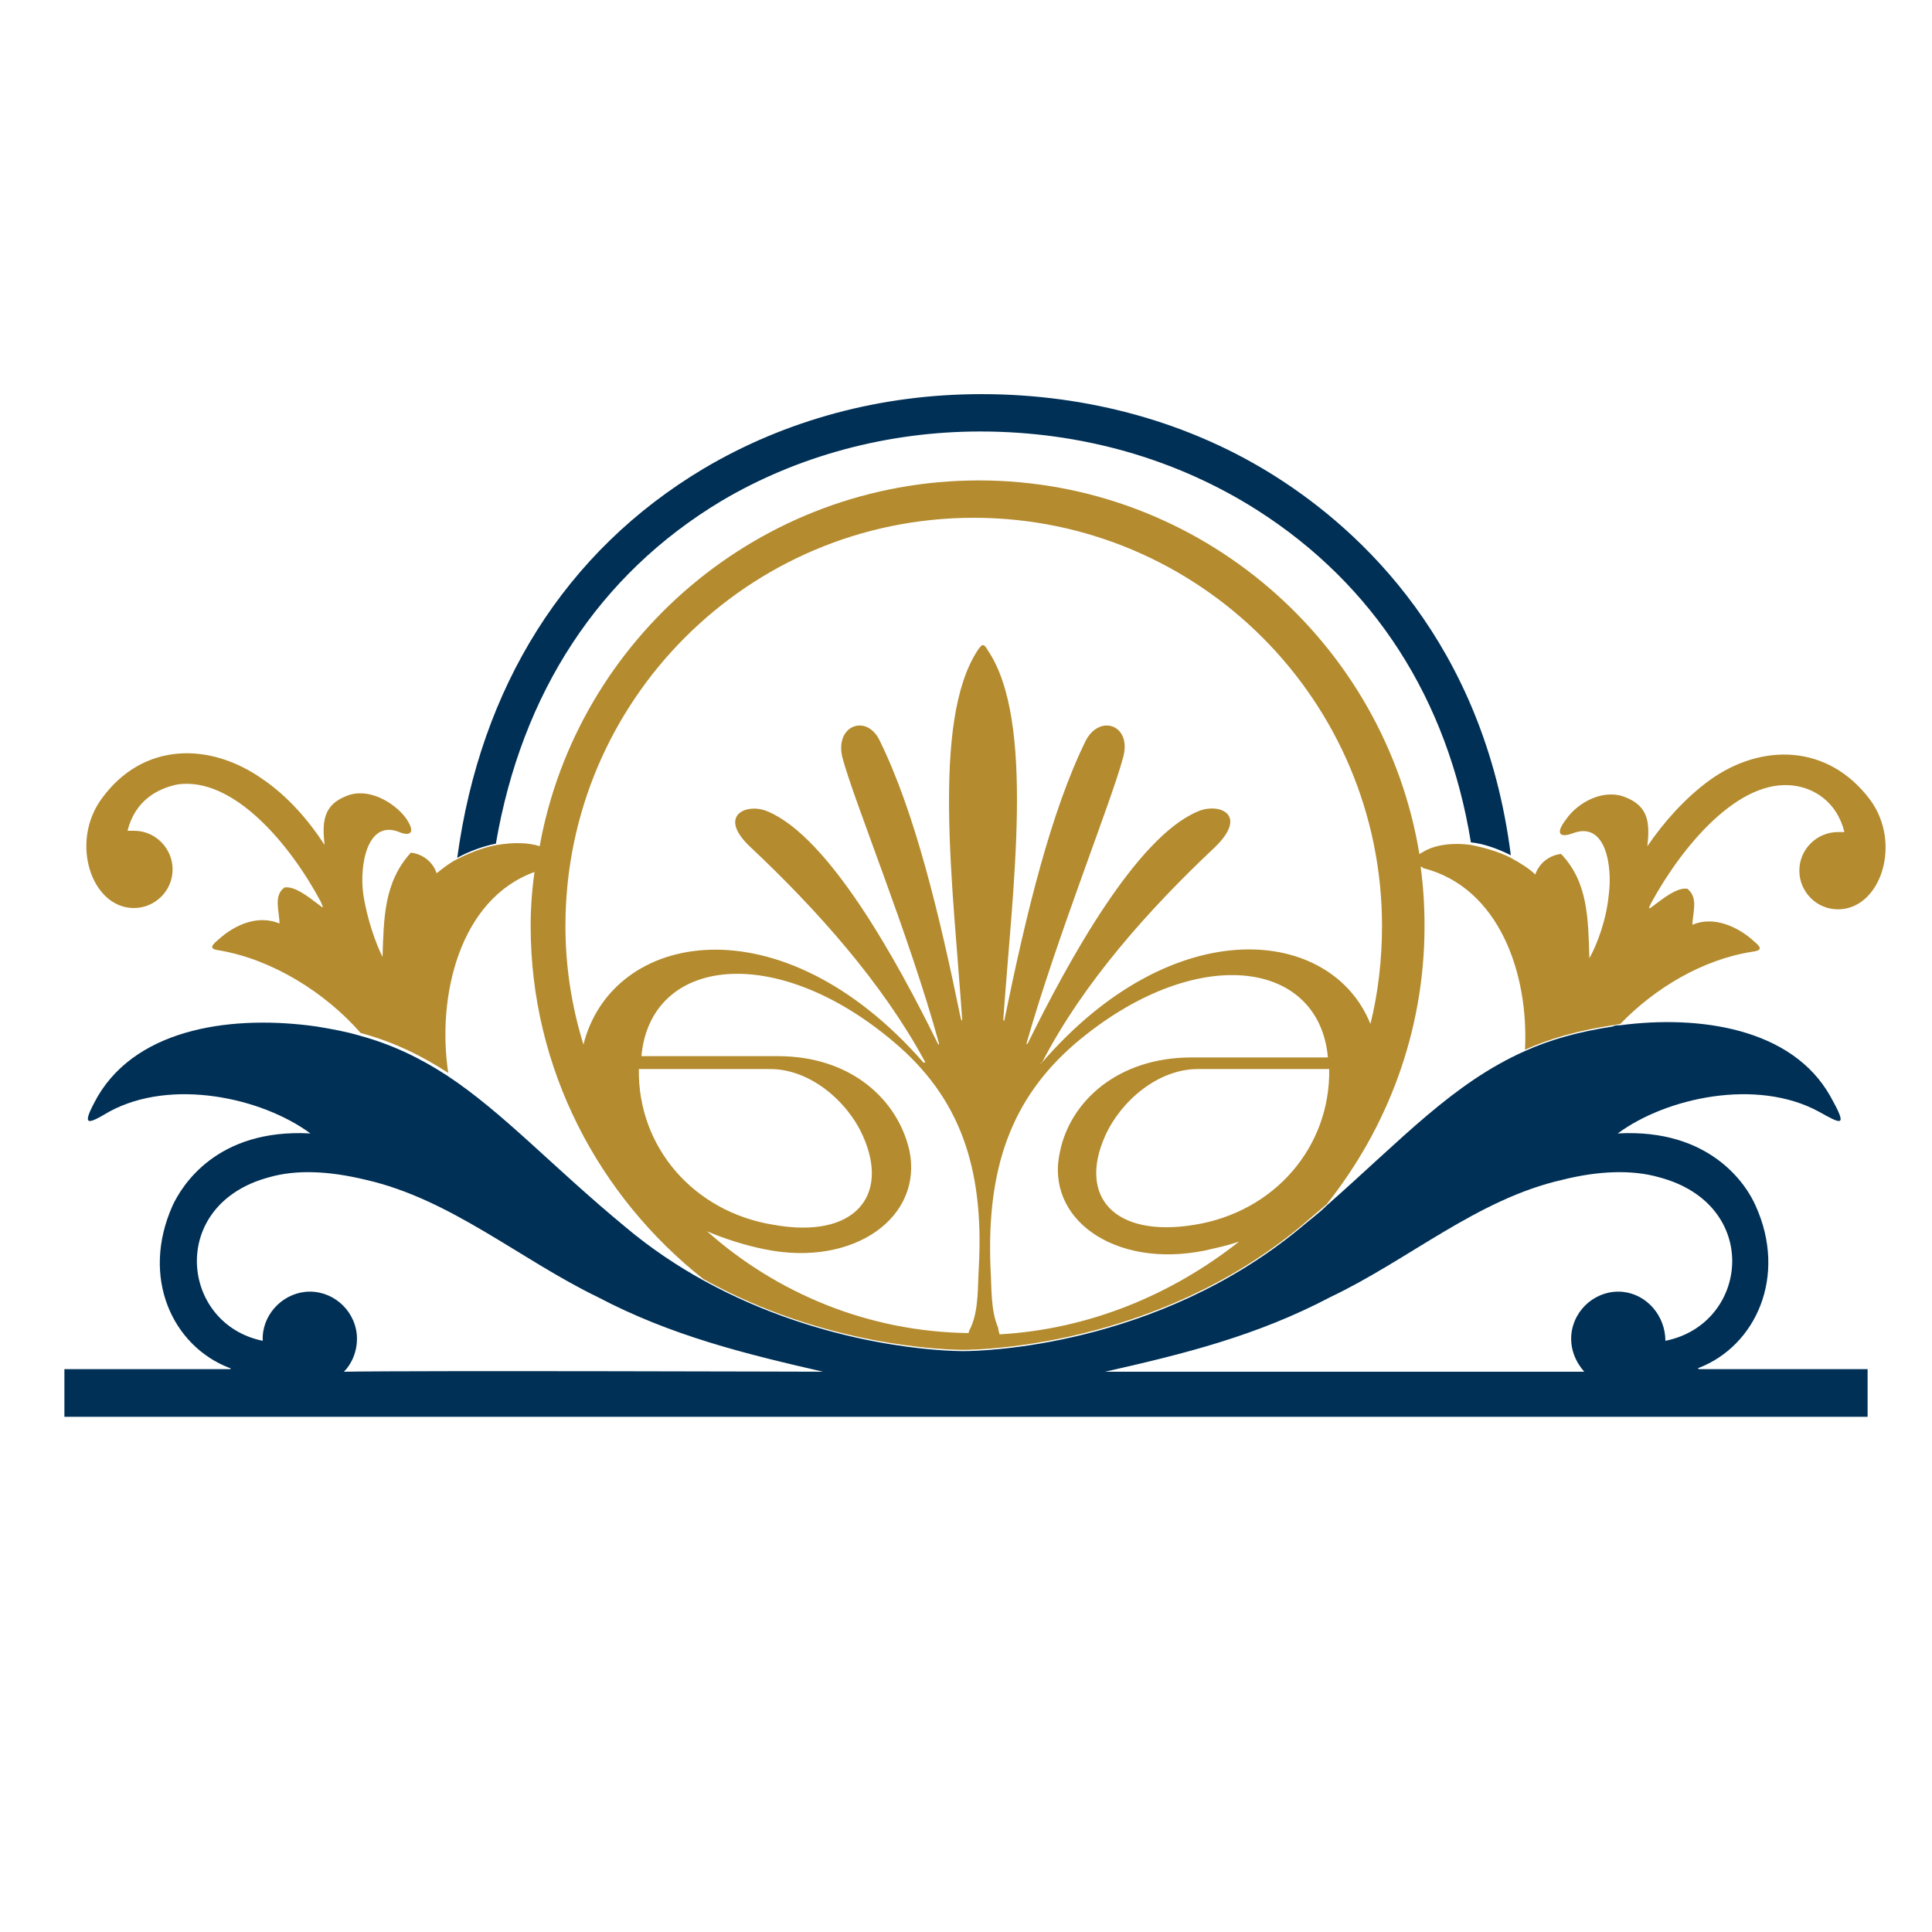 <?xml version="1.0" encoding="utf-8"?>
<!-- Generator: Adobe Illustrator 18.1.0, SVG Export Plug-In . SVG Version: 6.00 Build 0)  -->
<svg version="1.1" id="Layer_1" xmlns="http://www.w3.org/2000/svg" xmlns:xlink="http://www.w3.org/1999/xlink" x="0px" y="0px"
	 viewBox="0 0 150 150" enable-background="new 0 0 150 150" xml:space="preserve">
<g>
	<path fill="none" d="M75.9,98.4c0.3-7.7-1.6-13.1-6.6-17.4c-9.2-7.8-18.9-6.6-19.6,1.1c3.1,0,6.6,0,10.6,0c5.7,0,9.4,3.4,10.2,7.3
		c1.2,5.2-4.2,9.1-11.2,7.7c-1.5-0.3-3.1-0.8-4.5-1.4c5.4,4.8,12.5,7.8,20.3,8c0-0.1,0.1-0.3,0.2-0.5
		C75.9,101.7,75.9,99.9,75.9,98.4z"/>
	<path fill="none" d="M67,88.2c-1.2-2.7-4.1-5.2-7.2-5.2H49.6c-0.1,6,4.2,11.1,10.5,12.2C66.4,96.2,69.1,92.9,67,88.2z"/>
	<path fill="none" d="M97.6,39.7c-6.3-4-13.7-6.1-21.5-6.1c-7.2,0-14.2,1.9-20.1,5.4c-9.5,5.6-15.5,14.9-17.5,26.6
		c1.2-0.2,2.4-0.2,3.3,0.1c2.9-16.2,17.1-28.4,34.1-28.4c17.2,0,31.5,12.6,34.2,29c0.1,0,0.1-0.1,0.2-0.1c0.9-0.6,2.3-0.8,3.8-0.6
		C112.3,54.4,106.7,45.5,97.6,39.7z"/>
	<path fill="none" d="M41.2,71.9c0-1.4,0.1-2.8,0.3-4.2c-5.8,2.2-7.6,9.7-6.8,15.7c4.5,2.9,8.3,7.1,13.9,11.8c2,1.6,4,3,6,4.1
		C46.5,92.9,41.2,83,41.2,71.9z"/>
	<path fill="none" d="M93.4,97c-6.9,1.4-12.3-2.5-11.2-7.7c0.9-3.9,4.5-7.3,10.2-7.3c4,0,7.5,0,10.6,0c-0.7-7.7-10.4-8.9-19.6-1.1
		c-5.1,4.3-7,9.7-6.6,17.4c0.1,1.6,0,3.3,0.6,4.7c0.1,0.2,0.1,0.4,0.1,0.5c7-0.4,13.4-3,18.5-7.2C95.2,96.6,94.3,96.9,93.4,97z"/>
	<path fill="none" d="M110.5,67.3c-0.1,0-0.1,0-0.2-0.1c0.2,1.5,0.3,3,0.3,4.6c0,8.2-2.8,15.7-7.6,21.6c5.9-5.1,9.8-9.5,15.4-12
		C118.6,75.5,116.4,68.8,110.5,67.3z"/>
	<path fill="none" d="M85.8,88.2c-2.1,4.7,0.6,8,6.9,6.9c6.3-1,10.7-6.2,10.5-12.2H93C89.9,83,87,85.5,85.8,88.2z"/>
	<path fill="none" d="M128.7,91.3c-2.1-0.6-4.6-0.5-7.5,0.2c-6.6,1.5-12,6.2-18,9.1c-5.7,3-11.4,4.4-17.5,5.8c0,0,31.5,0,37.2,0
		c-0.7-0.7-1.1-1.8-1-2.9c0.2-2,2-3.5,4-3.3c1.9,0.2,3.4,1.9,3.3,3.8C135.7,102.7,136.7,93.5,128.7,91.3z"/>
	<path fill="none" d="M28.4,91.6c-2.8-0.7-5.4-0.8-7.5-0.2c-8,2.1-7,11.4-0.5,12.7c-0.1-1.9,1.4-3.6,3.3-3.8c2-0.2,3.8,1.3,4,3.3
		c0.1,1.1-0.3,2.1-1,2.9c5.7,0,37.2,0,37.2,0c-6.2-1.4-11.8-2.8-17.5-5.8C40.4,97.7,35,93,28.4,91.6z"/>
	<path fill="none" d="M75.9,40.1c-17.5,0-31.7,14.2-31.7,31.7c0,3.2,0.5,6.3,1.4,9.2c2.2-8.8,15.3-11.3,26.4,1.4
		c0.1,0.1,0.1,0,0.1-0.1c-3.2-6.1-8.4-11.8-13.5-16.6c-2.7-2.6-0.3-3.5,1.3-2.8c4.8,2,10.1,11.7,13.2,18c0.1,0.1,0.1,0.1,0.1,0
		c-2.4-8.4-6.6-18.8-7.5-22.2c-0.7-2.5,1.8-3.4,2.9-1.3c2.7,5.5,4.6,13.3,6.3,21.6c0,0.2,0.1,0.2,0.1,0c-0.7-10.1-2.5-23.1,1.2-28.6
		c0.4-0.6,0.5-0.5,0.8,0c3.6,5.5,1.9,18.4,1.2,28.6c0,0.2,0,0.2,0.1,0c1.7-8.3,3.6-16.1,6.3-21.6c1-2.1,3.5-1.2,2.9,1.3
		c-0.9,3.4-5.2,13.8-7.5,22.2c0,0.1,0,0.2,0.1,0c3.1-6.3,8.4-16,13.2-18c1.6-0.7,4,0.3,1.3,2.8C89.2,70.6,84,76.3,80.8,82.4
		c-0.1,0.1,0,0.1,0.1,0.1c10.4-11.9,22.5-10.5,25.8-3c0.6-2.4,0.9-5,0.9-7.6C107.6,54.4,93.4,40.1,75.9,40.1z"/>
	<path fill="#003056" d="M38.5,65.5c2-11.7,8-20.9,17.5-26.6c5.9-3.5,12.9-5.4,20.1-5.4c7.8,0,15.2,2.1,21.5,6.1
		c9.1,5.8,14.8,14.7,16.6,25.8c1,0.1,2.1,0.5,3.1,1c-2.1-16.5-11.7-25.2-18.1-29.3c-6.7-4.3-14.7-6.5-23-6.5c-7.8,0-15.2,2-21.6,5.8
		c-10.7,6.4-17.3,16.9-19.1,30.2C36.4,66.1,37.5,65.7,38.5,65.5z"/>
	<path fill="#B48B2E" d="M41.5,67.7c-0.2,1.4-0.3,2.8-0.3,4.2c0,11.1,5.3,21,13.4,27.4c9.5,5.3,19,5.5,20.2,5.5
		c1.4,0,15-0.3,26.2-9.6c0.7-0.6,1.3-1.1,2-1.7c4.7-5.9,7.6-13.4,7.6-21.6c0-1.6-0.1-3.1-0.3-4.6c0.1,0,0.1,0,0.2,0.1
		c5.9,1.5,8.2,8.2,7.9,14.1c2-0.9,4.2-1.5,6.8-1.9c0.2,0,0.4-0.1,0.6-0.1c2.7-2.8,6.4-5,10.2-5.6c0.8-0.1,0.8-0.3,0.2-0.8
		c-1.3-1.2-3.2-2-4.8-1.3c0-0.9,0.5-2.1-0.4-2.8c-0.8-0.1-1.8,0.7-2.6,1.3c-0.5,0.4-0.4,0.2-0.2-0.2c2.4-4.4,6.8-9.7,11.1-9.1
		c1.5,0.2,3.3,1.2,3.9,3.6c-0.2,0-0.4,0-0.5,0c-1.6,0-3,1.3-3,3c0,1.6,1.3,3,3,3c3.3,0,5-5.1,2.5-8.5c-3.3-4.4-8.5-4.4-12.5-1.5
		c-1.9,1.4-3.5,3.2-4.8,5.1c0.2-1.8,0.1-3.1-1.7-3.8c-1.7-0.7-3.7,0.4-4.6,1.7c-1,1.3-0.3,1.4,0.5,1.1c2.6-1,3.1,2.6,2.8,4.8
		c-0.2,2-0.9,3.8-1.5,4.9c-0.1-3.1-0.1-5.9-2.2-8.1c-0.9,0.1-1.7,0.7-2,1.6c-0.5-0.5-1.2-0.9-1.9-1.3c-1-0.5-2.1-0.8-3.1-1
		c-1.5-0.2-2.9,0-3.8,0.6c-0.1,0-0.1,0.1-0.2,0.1c-2.7-16.4-17-29-34.2-29c-17,0-31.2,12.3-34.1,28.4c-0.9-0.3-2.1-0.3-3.3-0.1
		c-1.1,0.2-2.1,0.6-3.1,1.1c-0.6,0.3-1.1,0.7-1.6,1.1c-0.3-0.9-1.1-1.5-2-1.6c-2.1,2.3-2.1,5.1-2.2,8.1c-0.5-1-1.2-2.9-1.5-4.9
		c-0.3-2.2,0.3-5.8,2.8-4.8c0.7,0.3,1.4,0.2,0.5-1.1c-0.9-1.2-2.9-2.4-4.6-1.7c-1.8,0.7-1.9,2-1.7,3.8c-1.3-2-2.9-3.8-4.8-5.1
		c-4.1-2.9-9.3-2.9-12.5,1.5c-2.5,3.4-0.8,8.5,2.5,8.5c1.6,0,3-1.3,3-3c0-1.6-1.3-3-3-3c-0.2,0-0.4,0-0.5,0c0.6-2.4,2.4-3.3,3.9-3.6
		c4.3-0.6,8.7,4.6,11.1,9.1c0.2,0.5,0.3,0.6-0.2,0.2c-0.8-0.6-1.8-1.4-2.6-1.3c-0.9,0.6-0.4,1.9-0.4,2.8c-1.7-0.7-3.5,0.1-4.8,1.3
		c-0.6,0.5-0.6,0.7,0.2,0.8c4,0.7,8.1,3.2,10.9,6.4c2.6,0.7,4.8,1.8,6.8,3.1C33.9,77.3,35.7,69.8,41.5,67.7z M54.9,95.6
		c1.4,0.6,3,1.1,4.5,1.4c6.9,1.4,12.3-2.5,11.2-7.7c-0.9-3.9-4.5-7.3-10.2-7.3c-4,0-7.5,0-10.6,0c0.7-7.7,10.4-8.9,19.6-1.1
		c5.1,4.3,7,9.7,6.6,17.4c-0.1,1.6,0,3.3-0.6,4.7c-0.1,0.2-0.2,0.4-0.2,0.5C67.4,103.4,60.3,100.4,54.9,95.6z M49.6,83h10.2
		c3.1,0,6,2.5,7.2,5.2c2.1,4.7-0.7,8-6.9,6.9C53.8,94.1,49.5,89,49.6,83z M77.6,103.6c0-0.1-0.1-0.3-0.1-0.5
		c-0.6-1.4-0.5-3.1-0.6-4.7c-0.3-7.7,1.6-13.1,6.6-17.4c9.2-7.8,18.9-6.6,19.6,1.1c-3.1,0-6.6,0-10.6,0c-5.7,0-9.4,3.4-10.2,7.3
		c-1.2,5.2,4.2,9.1,11.2,7.7c0.9-0.2,1.8-0.4,2.7-0.7C91,100.5,84.6,103.2,77.6,103.6z M103.2,83c0.1,6-4.2,11.1-10.5,12.1
		c-6.2,1-9-2.2-6.9-6.9C87,85.5,89.9,83,93,83H103.2z M80.9,82.5C80.8,82.6,80.7,82.5,80.9,82.5c3.2-6.2,8.3-11.9,13.4-16.7
		c2.7-2.6,0.3-3.5-1.3-2.8c-4.8,2-10.1,11.7-13.2,18c-0.1,0.1-0.1,0.1-0.1,0c2.4-8.4,6.6-18.8,7.5-22.2c0.7-2.5-1.8-3.4-2.9-1.3
		c-2.7,5.5-4.6,13.3-6.3,21.6c0,0.2-0.1,0.2-0.1,0c0.7-10.1,2.5-23.1-1.2-28.6c-0.3-0.5-0.4-0.6-0.8,0c-3.6,5.5-1.9,18.4-1.2,28.6
		c0,0.2,0,0.2-0.1,0c-1.7-8.3-3.6-16.1-6.3-21.6c-1-2.1-3.5-1.2-2.9,1.3c0.9,3.4,5.2,13.8,7.5,22.2c0,0.1,0,0.2-0.1,0
		c-3.1-6.3-8.4-16-13.2-18c-1.6-0.7-4,0.3-1.3,2.8c5.1,4.8,10.2,10.5,13.5,16.6c0.1,0.1,0,0.1-0.1,0.1
		c-11.1-12.7-24.2-10.2-26.4-1.4c-0.9-2.9-1.4-6-1.4-9.2c0-17.5,14.2-31.7,31.7-31.7c17.5,0,31.7,14.2,31.7,31.7
		c0,2.6-0.3,5.2-0.9,7.6C103.4,72,91.2,70.6,80.9,82.5z"/>
	<path fill="#003056" d="M132,106.3c-0.2,0-0.2-0.1-0.1-0.1c4.4-1.7,6.9-7.1,4.4-12.6c-0.7-1.6-3.5-6-10.7-5.6
		c3.8-2.8,10.8-4.3,15.6-1.7c1.8,1,2.3,1.3,0.9-1.2c-3-5.3-10.2-6.3-16.3-5.5c-0.2,0-0.4,0-0.6,0.1c-2.6,0.4-4.8,1-6.8,1.9
		c-5.6,2.5-9.5,6.8-15.4,12c-0.6,0.6-1.3,1.1-2,1.7c-11.2,9.3-24.8,9.6-26.2,9.6c-1.2,0-10.6-0.2-20.2-5.5c-2-1.1-4.1-2.5-6-4.1
		c-5.7-4.7-9.5-8.9-13.9-11.8c-2-1.3-4.2-2.4-6.8-3.1c-1-0.3-2.1-0.5-3.3-0.7c-6.3-0.9-13.8,0-17,5.4c-1.4,2.5-0.8,2.2,0.9,1.2
		c4.8-2.6,11.8-1.1,15.6,1.7c-7.3-0.4-10,4.1-10.7,5.6c-2.5,5.6,0,10.9,4.4,12.6c0.1,0,0.2,0.1,0,0.1c-2,0-12.8,0-12.8,0v3.7h140
		v-3.7C145,106.3,134,106.3,132,106.3z M26.7,106.5c0.7-0.7,1.1-1.8,1-2.9c-0.2-2-2-3.5-4-3.3c-1.9,0.2-3.4,1.9-3.3,3.8
		c-6.4-1.3-7.4-10.6,0.5-12.7c2.1-0.6,4.6-0.5,7.5,0.2c6.6,1.5,12,6.2,18,9.1c5.7,3,11.4,4.4,17.5,5.8
		C64,106.5,32.4,106.4,26.7,106.5z M126,100.3c-2-0.2-3.8,1.3-4,3.3c-0.1,1.1,0.3,2.1,1,2.9c-5.7,0-37.2,0-37.2,0
		c6.2-1.4,11.8-2.8,17.5-5.8c6.1-2.9,11.4-7.6,18-9.1c2.8-0.7,5.4-0.8,7.5-0.2c8,2.1,7,11.4,0.5,12.7
		C129.3,102.2,127.9,100.5,126,100.3z"/>
</g>
</svg>
